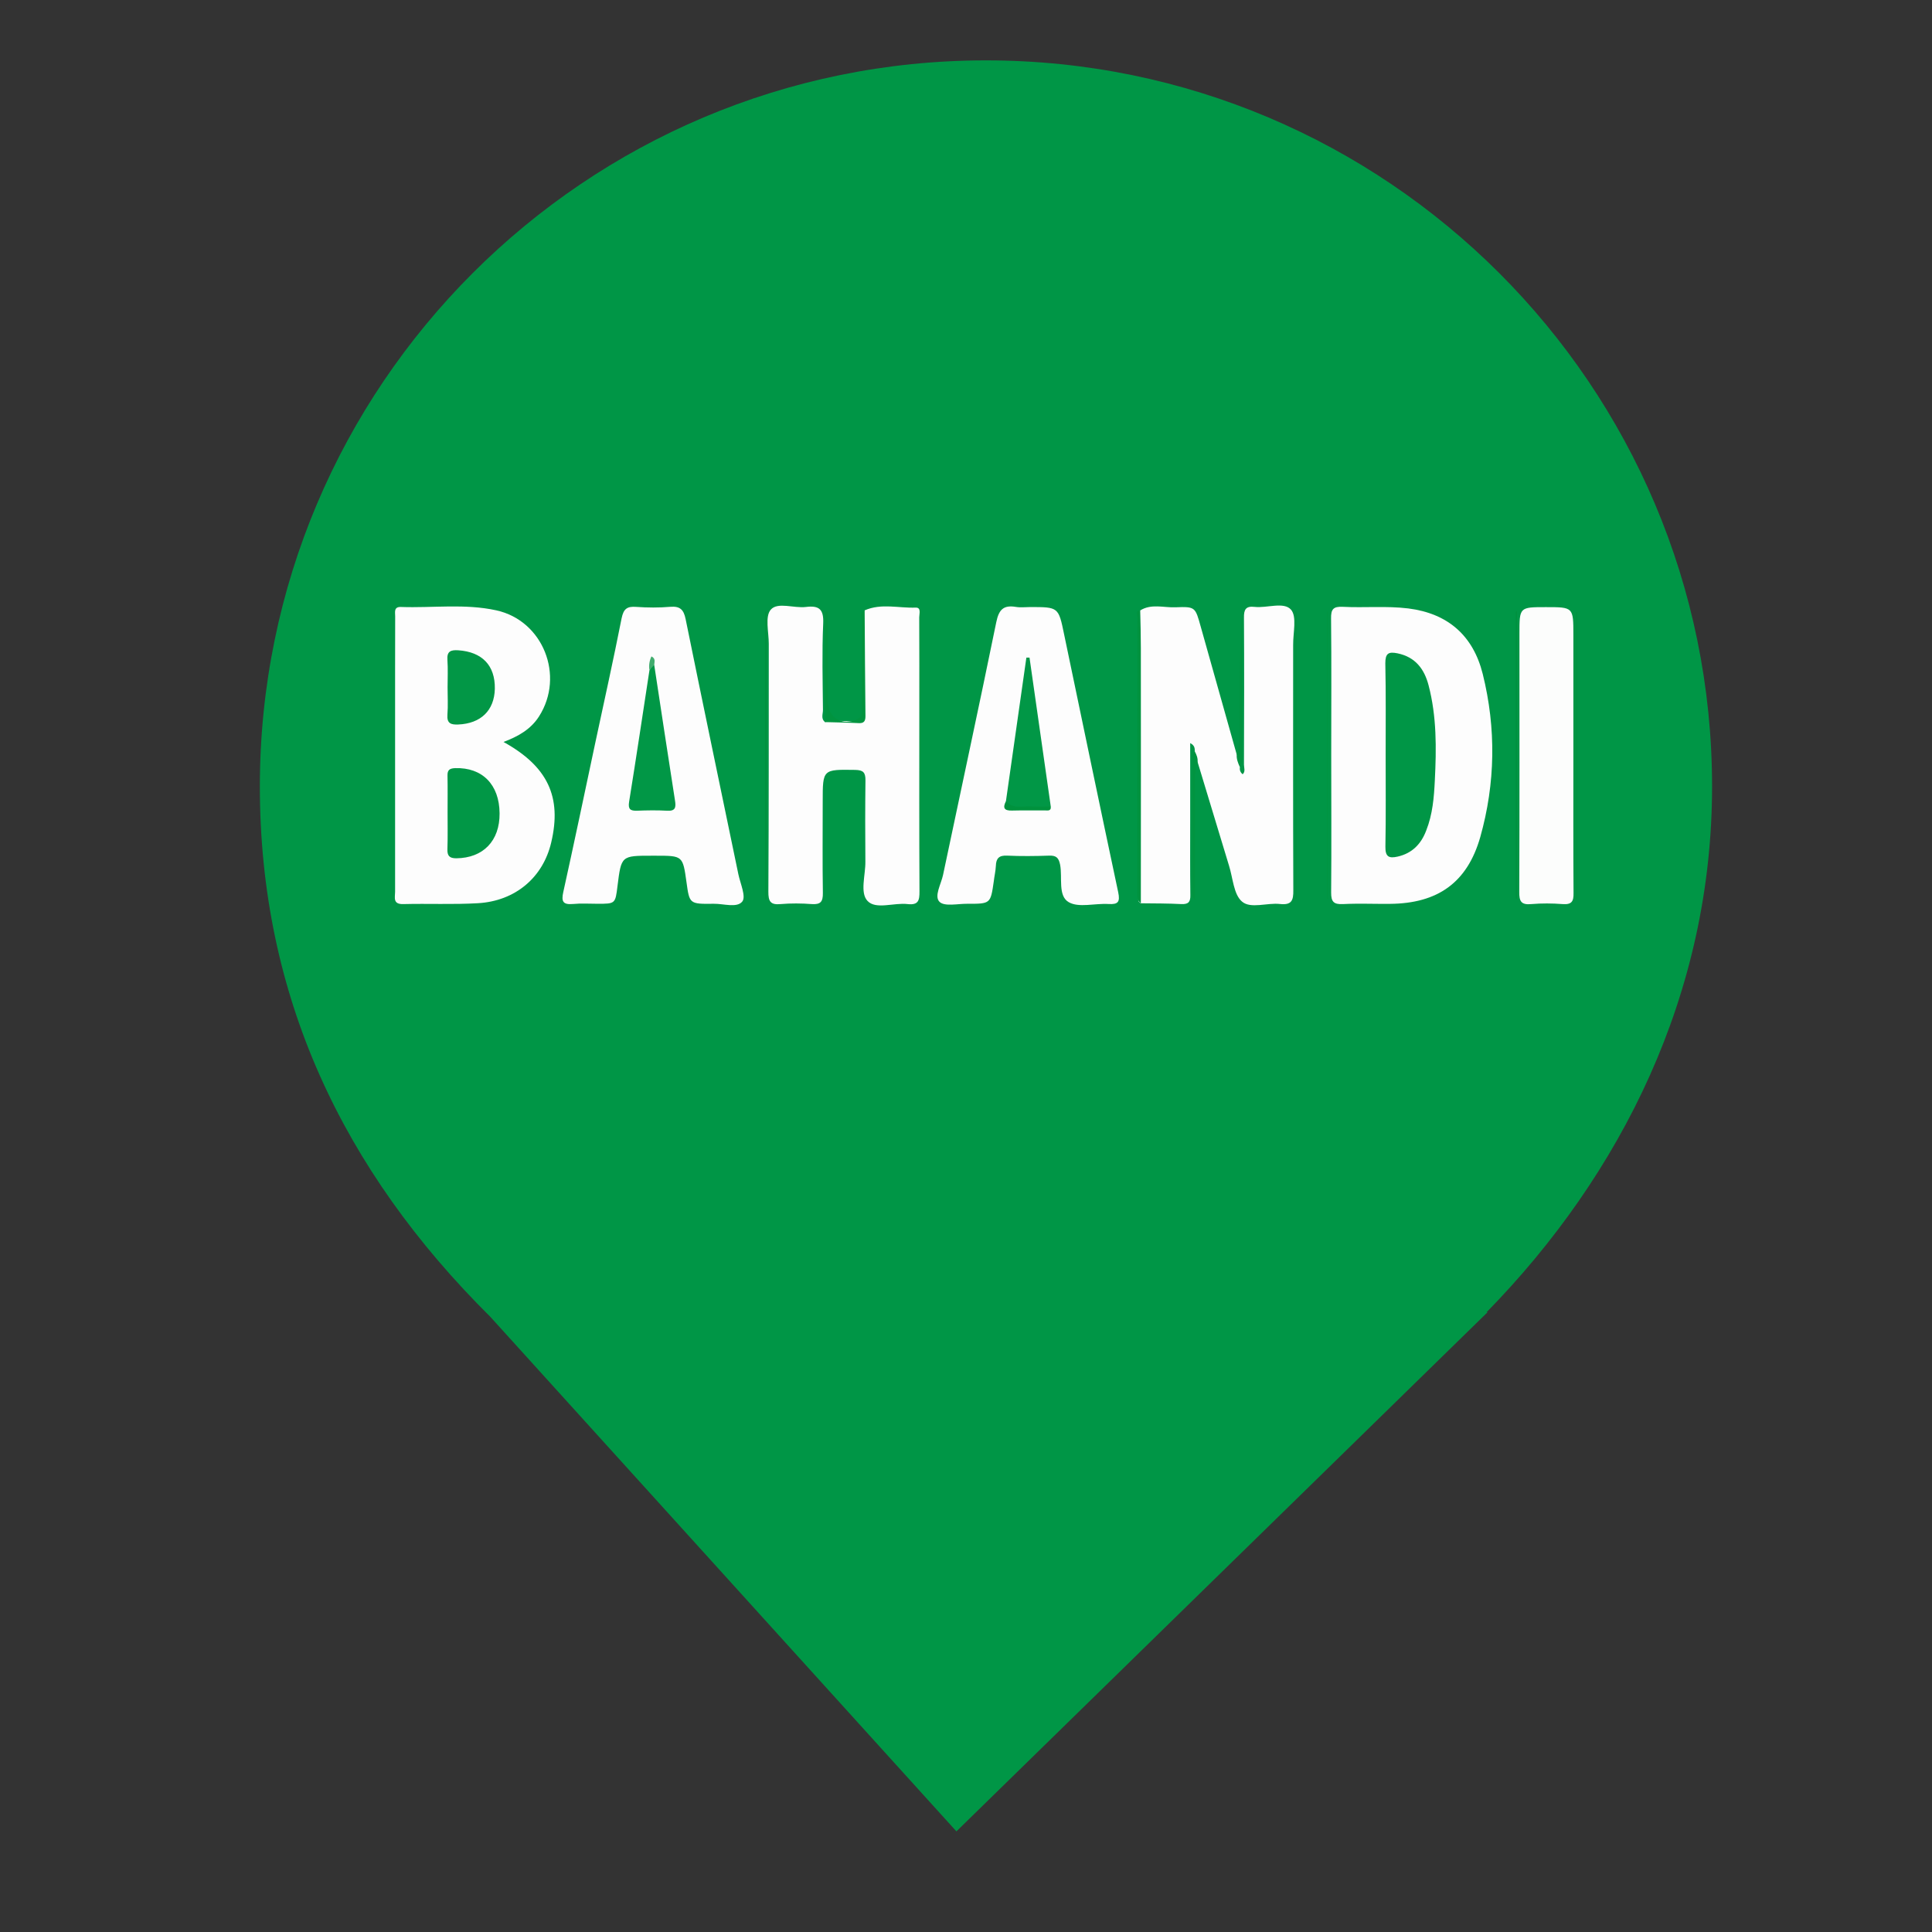 <?xml version="1.0" encoding="utf-8"?>
<!-- Generator: Adobe Illustrator 16.0.0, SVG Export Plug-In . SVG Version: 6.00 Build 0)  -->
<!DOCTYPE svg PUBLIC "-//W3C//DTD SVG 1.1//EN" "http://www.w3.org/Graphics/SVG/1.1/DTD/svg11.dtd">
<svg version="1.1" id="Layer_1" xmlns="http://www.w3.org/2000/svg" xmlns:xlink="http://www.w3.org/1999/xlink" x="0px" y="0px"
	 width="24px" height="24px" viewBox="0 0 24 24" enable-background="new 0 0 24 24" xml:space="preserve">
<rect x="0" y="0" width="24" height="24" fill="#333333" stroke="none"/>
<path fill="#009646" d="M18.467,16.301c1.678-1.715,2.801-3.963,2.801-6.531c0-4.978-4.041-9.02-9.02-9.02
	c-4.978,0-9.02,4.042-9.02,9.02c0,2.6,1.027,4.767,2.864,6.589l0,0l5.789,6.391l6.598-6.449H18.467L18.467,16.301z"/>
<g>
	<path fill="#FDFDFD" d="M14.842,9.334c0-0.037,0-0.074-0.057-0.103c0,0.332,0,0.654,0,0.977c0,0.303-0.002,0.607,0.002,0.911
		c0.002,0.084-0.023,0.115-0.109,0.112c-0.168-0.009-0.336-0.008-0.506-0.01c-0.049-0.021-0.027-0.065-0.027-0.099
		c-0.002-1.149-0.002-2.299-0.002-3.448c0-0.031-0.006-0.066,0.021-0.091c0.139-0.087,0.293-0.033,0.438-0.039
		c0.248-0.01,0.246-0.002,0.314,0.241c0.148,0.529,0.299,1.059,0.447,1.588c0.043,0.044,0.057,0.096,0.039,0.156
		c-0.004,0.035,0.004,0.065,0.035,0.089c0.037-0.034,0.016-0.08,0.016-0.119c0.002-0.607,0.004-1.215,0-1.823
		c-0.002-0.103,0.021-0.15,0.133-0.137c0.154,0.017,0.361-0.067,0.451,0.034c0.076,0.087,0.025,0.289,0.027,0.44
		c0,1.015-0.002,2.029,0.002,3.044c0.002,0.128-0.02,0.188-0.164,0.173c-0.16-0.019-0.365,0.063-0.473-0.03
		c-0.105-0.089-0.113-0.293-0.162-0.447c-0.131-0.43-0.26-0.86-0.391-1.29C14.836,9.429,14.836,9.381,14.842,9.334z"/>
	<path fill="#FDFDFD" d="M6.255,9.217c0.549,0.304,0.727,0.682,0.592,1.25c-0.102,0.433-0.445,0.726-0.91,0.753
		c-0.309,0.018-0.619,0.003-0.928,0.011c-0.132,0.003-0.101-0.083-0.101-0.153C4.908,10.165,4.908,9.252,4.908,8.34
		c0-0.229,0-0.457,0.001-0.685c0-0.05-0.019-0.118,0.071-0.115c0.396,0.014,0.795-0.044,1.186,0.042
		c0.581,0.128,0.851,0.813,0.531,1.316C6.592,9.063,6.434,9.149,6.255,9.217z"/>
	<path fill="#FDFDFD" d="M16.537,9.376c0-0.563,0.004-1.128-0.002-1.694c-0.002-0.113,0.027-0.15,0.145-0.144
		c0.27,0.014,0.541-0.013,0.813,0.02c0.494,0.062,0.807,0.338,0.926,0.814c0.168,0.676,0.158,1.358-0.031,2.028
		c-0.162,0.565-0.529,0.823-1.121,0.828c-0.195,0.002-0.391-0.007-0.586,0.003c-0.113,0.005-0.146-0.029-0.145-0.144
		C16.541,10.517,16.537,9.946,16.537,9.376z"/>
	<path fill="#FDFDFD" d="M10.741,7.582c0.207-0.091,0.424-0.026,0.635-0.034c0.07-0.002,0.043,0.077,0.043,0.12
		c0.002,0.38,0.001,0.76,0.001,1.14c0,0.755-0.002,1.51,0.002,2.265c0.001,0.11-0.012,0.173-0.146,0.158
		c-0.17-0.021-0.395,0.072-0.499-0.039c-0.097-0.101-0.025-0.321-0.027-0.488c-0.003-0.337-0.003-0.674,0.001-1.01
		c0.001-0.099-0.028-0.128-0.128-0.13c-0.403-0.006-0.403-0.009-0.403,0.39c0,0.38-0.004,0.76,0.002,1.14
		c0.001,0.106-0.027,0.144-0.136,0.137c-0.129-0.01-0.261-0.011-0.39,0c-0.126,0.012-0.152-0.035-0.151-0.154
		C9.551,10.05,9.549,9.024,9.55,7.998c0-0.146-0.049-0.341,0.025-0.425c0.086-0.098,0.287-0.015,0.436-0.033
		c0.165-0.021,0.223,0.029,0.215,0.205C10.21,8.103,10.22,8.462,10.223,8.82c0,0.05-0.028,0.108,0.026,0.15
		c0.112-0.023,0.226-0.014,0.338-0.008c0.108,0.005,0.138-0.031,0.136-0.137c-0.006-0.368-0.003-0.735-0.001-1.103
		C10.722,7.675,10.705,7.625,10.741,7.582z"/>
	<path fill="#FDFDFD" d="M12.797,7.541c0.352,0,0.352,0,0.422,0.34c0.223,1.068,0.445,2.137,0.672,3.204
		c0.025,0.119-0.002,0.152-0.119,0.145c-0.168-0.011-0.371,0.05-0.496-0.023c-0.137-0.079-0.076-0.306-0.107-0.466
		c-0.018-0.087-0.049-0.115-0.137-0.112c-0.174,0.006-0.348,0.008-0.521,0c-0.1-0.005-0.137,0.033-0.14,0.127
		c-0.003,0.065-0.019,0.129-0.026,0.193c-0.04,0.278-0.04,0.279-0.329,0.278c-0.119-0.001-0.283,0.037-0.345-0.024
		c-0.07-0.07,0.02-0.221,0.044-0.335c0.22-1.046,0.447-2.091,0.661-3.139c0.032-0.156,0.089-0.215,0.242-0.19
		C12.676,7.549,12.738,7.541,12.797,7.541z"/>
	<path fill="#FDFDFD" d="M8.096,10.63c-0.378,0-0.378,0-0.425,0.375c-0.027,0.222-0.027,0.222-0.247,0.222
		c-0.103,0-0.207-0.007-0.309,0.003c-0.123,0.01-0.143-0.033-0.118-0.147c0.137-0.619,0.267-1.24,0.399-1.861
		C7.506,8.709,7.62,8.196,7.722,7.68C7.746,7.563,7.79,7.53,7.904,7.539c0.14,0.01,0.283,0.011,0.422-0.001
		c0.122-0.01,0.167,0.035,0.191,0.152c0.215,1.057,0.436,2.113,0.655,3.169c0.024,0.116,0.098,0.278,0.049,0.34
		c-0.066,0.083-0.233,0.026-0.355,0.028c-0.301,0.004-0.301,0.001-0.338-0.267C8.482,10.63,8.482,10.63,8.145,10.63
		C8.128,10.63,8.112,10.63,8.096,10.63z"/>
	<path fill="#FCFDFC" d="M19.545,9.385c0,0.57-0.002,1.139,0.002,1.709c0.002,0.104-0.023,0.145-0.135,0.137
		c-0.129-0.01-0.26-0.011-0.389,0c-0.127,0.012-0.152-0.035-0.15-0.153c0.004-1.069,0.002-2.138,0.002-3.206
		c0-0.33,0-0.33,0.328-0.33c0.342,0,0.342,0,0.342,0.347C19.545,8.387,19.545,8.886,19.545,9.385z"/>
	<path fill="#00903C" d="M9.521,7.603c0,1.188,0,2.378,0,3.567c-0.005,0-0.01,0-0.015,0c0-1.191,0-2.382,0-3.573
		C9.511,7.599,9.516,7.6,9.521,7.603z"/>
	<path fill="#00933F" d="M14.164,7.583c0.004,0.156,0.008,0.313,0.008,0.469c0.002,1.056,0,2.112,0,3.169
		c-0.053-0.038-0.045-0.094-0.045-0.148c0-1.134,0-2.269,0.002-3.404C14.129,7.64,14.098,7.588,14.164,7.583z"/>
	<path fill="#009340" d="M16.092,11.164c0-1.189,0-2.379,0-3.569c0.006,0,0.01,0,0.016,0c0,1.191,0,2.382,0,3.573
		C16.102,11.167,16.098,11.166,16.092,11.164z"/>
	<path fill="#009541" d="M16.496,7.595c0,1.19,0,2.38,0,3.569c-0.002,0-0.006,0-0.012,0c0-1.189,0-2.379,0-3.569
		C16.49,7.595,16.494,7.595,16.496,7.595z"/>
	<path fill="#00913D" d="M18.844,7.595c0,1.19,0,2.38,0,3.569c-0.004,0-0.008,0-0.014,0c0-1.189,0-2.379,0-3.569
		C18.836,7.595,18.84,7.595,18.844,7.595z"/>
	<path fill="#00933D" d="M19.58,11.17c0-1.189,0-2.379,0-3.567c0.002,0,0.008,0,0.01,0c0,1.188,0,2.378,0,3.567
		C19.588,11.17,19.582,11.17,19.58,11.17z"/>
	<path fill="#01943F" d="M10.741,7.582c0.003,0.438,0.005,0.875,0.01,1.314c0,0.06-0.017,0.09-0.082,0.087
		c-0.14-0.007-0.28-0.009-0.42-0.013c0-0.458,0-0.918,0-1.376c0.011,0,0.022,0,0.033,0c0,0.371,0,0.742,0,1.114
		c0,0.209,0.188,0.32,0.373,0.223c0.069-0.036,0.05-0.103,0.05-0.159c0.002-0.352,0-0.704,0.003-1.056
		C10.708,7.673,10.664,7.609,10.741,7.582z"/>
	<path fill="#019340" d="M15.402,9.529c-0.023-0.05-0.043-0.1-0.039-0.156c0.031-0.094,0.037-0.19,0.037-0.289
		c-0.002-0.496-0.002-0.993,0.029-1.49c0,0.127,0,0.254,0,0.381c0,0.455,0.002,0.91,0,1.364C15.43,9.404,15.443,9.471,15.402,9.529z
		"/>
	<path fill="#019440" d="M14.842,9.334c0.021,0.04,0.039,0.082,0.035,0.129c-0.035,0.105-0.033,0.212-0.033,0.322
		c0,0.46,0,0.921,0,1.397c-0.049-0.047-0.031-0.091-0.031-0.127c0-0.516,0-1.032,0-1.548C14.813,9.449,14.801,9.387,14.842,9.334z"
		/>
	<path fill="#019746" d="M5.56,10.092c0-0.152,0.002-0.304-0.001-0.456C5.557,9.566,5.584,9.545,5.654,9.542
		c0.337-0.01,0.549,0.203,0.552,0.561c0.003,0.344-0.205,0.556-0.538,0.559c-0.087,0-0.113-0.033-0.11-0.115
		C5.563,10.395,5.56,10.243,5.56,10.092z"/>
	<path fill="#029746" d="M5.56,8.539c0-0.113,0.006-0.228-0.002-0.34C5.55,8.092,5.597,8.072,5.692,8.078
		c0.297,0.02,0.46,0.188,0.455,0.478C6.141,8.826,5.973,8.988,5.693,9C5.602,9.004,5.55,8.987,5.558,8.879
		C5.567,8.766,5.56,8.652,5.56,8.539z"/>
	<path fill="#009646" d="M17.213,9.379c0-0.38,0.004-0.759-0.004-1.14c0-0.123,0.039-0.146,0.152-0.123
		c0.221,0.046,0.332,0.194,0.385,0.396c0.102,0.389,0.098,0.785,0.078,1.181c-0.01,0.211-0.027,0.422-0.107,0.624
		c-0.063,0.167-0.174,0.283-0.355,0.324c-0.107,0.024-0.154,0.004-0.152-0.123C17.217,10.138,17.213,9.758,17.213,9.379z"/>
	<path fill="#019746" d="M12.496,9.953c0.084-0.595,0.17-1.19,0.254-1.784c0.014,0,0.025,0,0.039,0
		c0.088,0.616,0.176,1.233,0.264,1.85c-0.156,0.066-0.32,0.024-0.48,0.026C12.52,10.045,12.508,9.996,12.496,9.953z"/>
	<path fill="#00923D" d="M12.496,9.953c0.09,0.102,0.209,0.057,0.317,0.064c0.08,0.005,0.158,0.001,0.24,0.001
		c0.006,0.064-0.043,0.048-0.078,0.049c-0.135,0.002-0.27-0.002-0.404,0.002C12.472,10.072,12.455,10.034,12.496,9.953z"/>
	<path fill="#019746" d="M8.127,8.26c0.086,0.561,0.17,1.124,0.258,1.684c0.014,0.085,0.006,0.134-0.099,0.127
		c-0.125-0.007-0.249-0.005-0.373,0C7.831,10.073,7.8,10.054,7.815,9.96C7.903,9.416,7.984,8.87,8.068,8.324
		C8.093,8.308,8.064,8.241,8.127,8.26z"/>
	<path fill="#41AC6E" d="M8.127,8.26c-0.02,0.021-0.04,0.043-0.06,0.064c-0.009-0.058,0-0.115,0.025-0.17
		C8.148,8.181,8.129,8.223,8.127,8.26z"/>
</g>
</svg>
